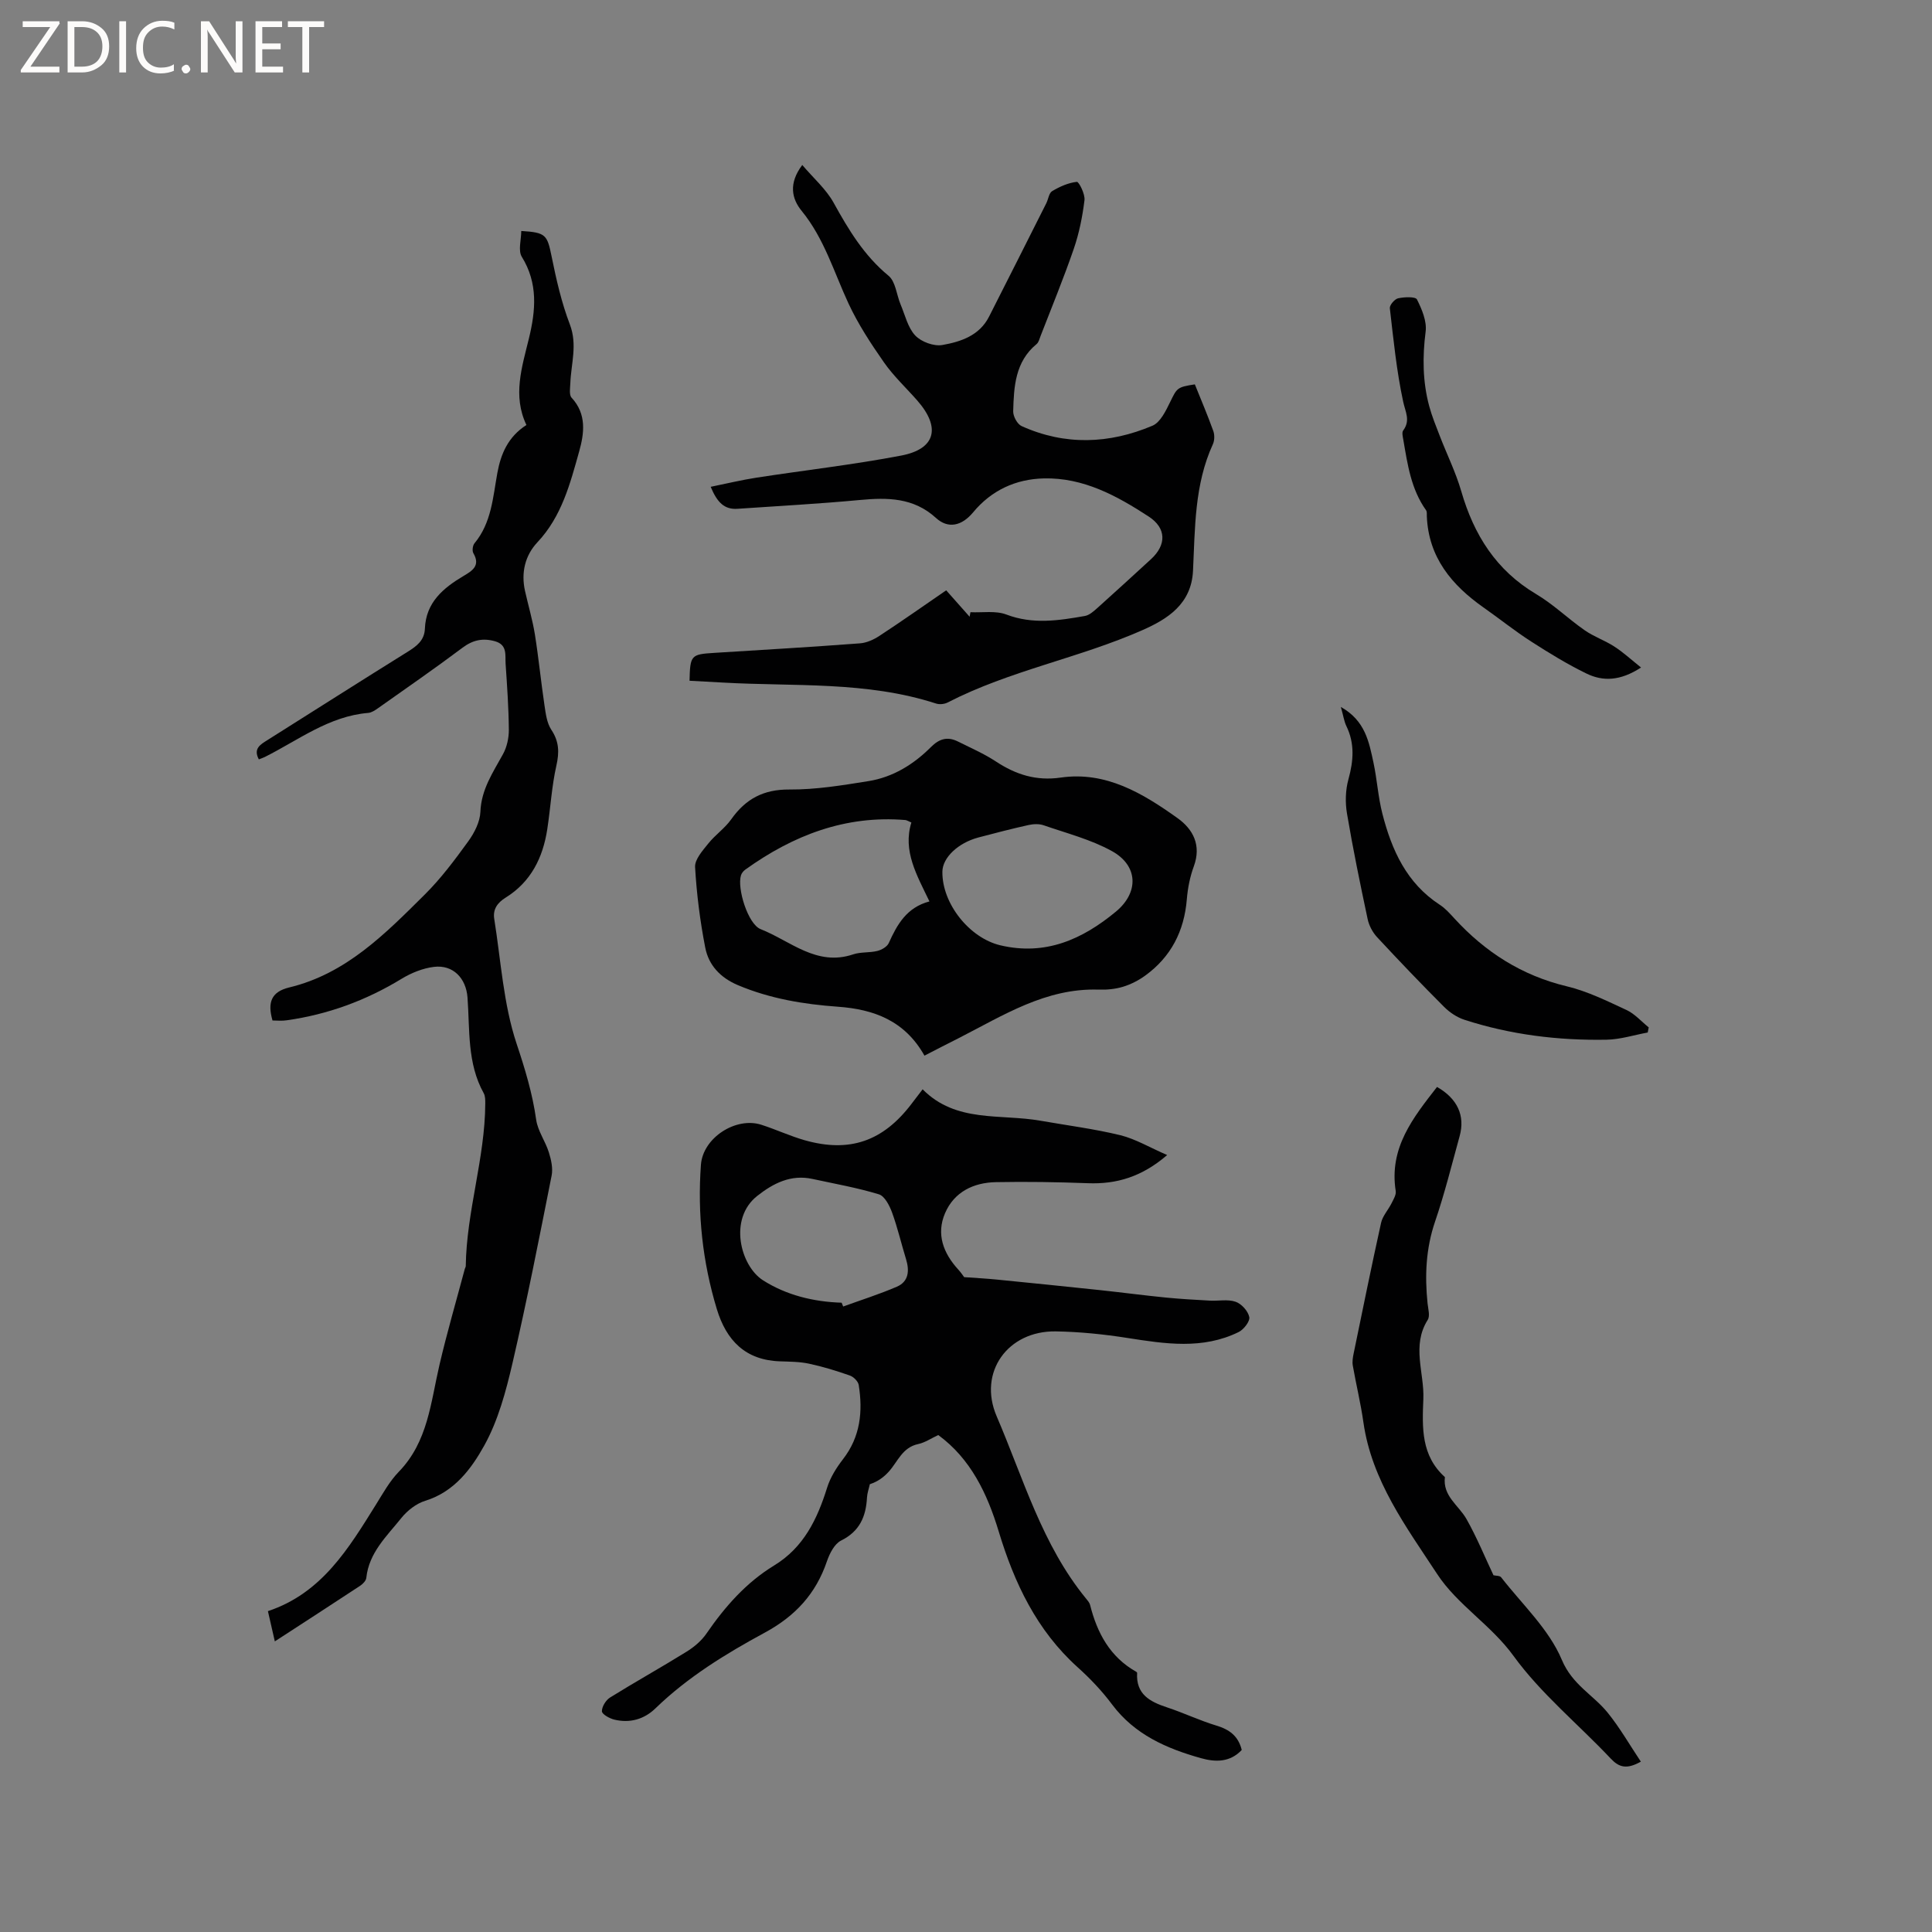 <svg enable-background="new 0 0 400 400" viewBox="0 0 400 400" xmlns="http://www.w3.org/2000/svg"><rect x="0" y="0" width="400" height="400" fill="#808080" stroke="none"/><g fill="#fcfbfa"><path d="m12.4 4.8-6.1 9h6v1.2h-8v-.5l6.1-8.9h-5.7v-1.2h7.6v.4z"/><path d="m14 15v-10.6h3c1.6 0 2.9.5 4 1.4s1.6 2.2 1.6 3.8-.5 3-1.6 3.9-2.4 1.5-4 1.5zm1.4-9.4v8.2h1.6c1.3 0 2.4-.4 3.1-1.1s1.1-1.8 1.1-3.1-.4-2.3-1.2-3-1.8-1-3.1-1z"/><path d="m26.1 4.4v10.6h-1.4v-10.6z"/><path d="m36.1 14.6c-.8.4-1.8.6-2.9.6-1.5 0-2.7-.5-3.6-1.4s-1.4-2.2-1.4-3.8c0-1.7.5-3.1 1.5-4.1s2.3-1.6 3.9-1.6c1 0 1.8.1 2.5.4v1.4c-.8-.4-1.6-.6-2.5-.6-1.2 0-2.1.4-2.9 1.2s-1.1 1.8-1.1 3.2c0 1.3.3 2.3 1 3s1.6 1.1 2.7 1.1c1 0 2-.2 2.7-.7v1.3z"/><path d="m37.6 14.3c0-.2.1-.5.3-.6s.4-.3.6-.3c.3 0 .5.1.6.3s.3.4.3.6-.1.4-.3.6-.4.3-.6.3c-.3 0-.5-.1-.6-.3s-.3-.4-.3-.6z"/><path d="m50.2 15h-1.6l-5.3-8.2c-.2-.2-.3-.5-.4-.7 0 .2.1.7.1 1.5v7.4h-1.4v-10.6h1.7l5.2 8.1c.2.4.4.6.4.7 0-.3-.1-.8-.1-1.5v-7.3h1.4z"/><path d="m58.6 15h-5.7v-10.6h5.5v1.2h-4.1v3.4h3.8v1.2h-3.8v3.6h4.3z"/><path d="m67.1 5.6h-3.1v9.4h-1.4v-9.4h-3v-1.2h7.5z"/></g><path d="m241.65 239.14c-5.21 4.49-10.46 6.07-16.44 5.83-6.33-.24-12.68-.34-19.02-.22-4.64.09-8.64 2.02-10.53 6.43-1.86 4.33-.36 8.28 2.74 11.67.57.62 1.04 1.33 1.22 1.57 2.53.18 4.64.29 6.74.5 7.14.71 14.29 1.43 21.43 2.19 4.51.48 9.01 1.08 13.53 1.53 3.04.3 6.1.47 9.16.64 1.79.1 3.73-.33 5.35.24 1.22.42 2.57 1.93 2.82 3.16.18.87-1.14 2.58-2.19 3.1-7.47 3.67-15.23 2.45-23.04 1.23-4.9-.77-9.89-1.28-14.85-1.36-9.92-.15-16.14 8.46-12.22 17.58 5.53 12.86 9.39 26.6 18.49 37.72.33.41.73.85.85 1.33 1.46 5.81 4.12 10.78 9.55 13.84.09.05.2.17.19.24-.27 4.41 2.63 5.96 6.18 7.13 3.46 1.14 6.77 2.73 10.25 3.78 2.68.81 4.52 2.15 5.23 5.04-2.43 2.59-5.45 2.55-8.48 1.69-7.12-2-13.7-4.88-18.36-11.1-2.08-2.79-4.53-5.37-7.12-7.7-8.5-7.65-13.14-17.48-16.37-28.17-2.37-7.83-5.81-15.02-12.5-19.92-1.46.67-2.75 1.57-4.17 1.87-3.27.69-4.21 3.63-6.07 5.7-1.01 1.12-2.23 2.05-3.93 2.61-.2.92-.54 1.84-.59 2.77-.21 3.94-1.52 6.99-5.37 8.9-1.36.68-2.37 2.67-2.92 4.28-2.29 6.73-6.54 11.35-12.87 14.78-8.07 4.37-15.95 9.2-22.64 15.68-2.35 2.28-5.31 3.1-8.51 2.33-.99-.24-2.55-1.11-2.57-1.72-.02-.96.82-2.32 1.69-2.86 5.21-3.24 10.59-6.23 15.81-9.47 1.57-.97 3.12-2.27 4.15-3.78 3.83-5.56 8.2-10.54 14-14.08 6.14-3.74 8.94-9.6 10.98-16.13.66-2.11 1.93-4.13 3.3-5.9 3.59-4.64 4.11-9.85 3.24-15.34-.12-.75-1.06-1.69-1.83-1.96-2.76-.97-5.58-1.84-8.44-2.45-1.95-.42-4-.42-6.01-.49-7.19-.23-11.14-4.33-13.11-10.85-2.95-9.75-4.02-19.72-3.28-29.85.41-5.58 7.22-9.98 12.51-8.28 3.02.97 5.92 2.33 8.96 3.2 9.29 2.64 16.21.23 22.09-7.48.63-.83 1.27-1.66 2.34-3.06 6.92 7 16.09 5.03 24.44 6.51 5.52.97 11.1 1.68 16.53 3 3.15.79 6.03 2.53 9.66 4.1zm-67.4 30.57c.11.26.22.53.32.79 3.71-1.35 7.49-2.54 11.11-4.1 2.46-1.06 2.64-3.3 1.91-5.69-.99-3.22-1.75-6.52-2.9-9.68-.53-1.44-1.53-3.4-2.73-3.76-4.5-1.37-9.17-2.19-13.78-3.19-4.45-.96-8.09.91-11.4 3.52-6.01 4.74-3.48 14.46 1.16 17.45 4.83 3.09 10.48 4.48 16.31 4.66z" fill="#010102"/><path d="m56.42 211.28c-1.06-3.69-.3-5.93 3.46-6.84 11.78-2.83 19.91-11.14 28.07-19.24 3.35-3.33 6.23-7.19 9.01-11.03 1.26-1.75 2.42-4.01 2.5-6.09.18-4.64 2.6-8.15 4.68-11.94.81-1.47 1.22-3.36 1.21-5.05-.04-4.55-.36-9.11-.67-13.65-.12-1.78.42-3.92-2.18-4.67-2.54-.72-4.62-.27-6.78 1.36-5.73 4.3-11.64 8.38-17.49 12.52-.6.42-1.3.89-1.99.95-8.16.68-14.47 5.65-21.42 9.13-.36.18-.76.3-1.23.49-1.19-2.22.3-3.06 1.76-3.98 9.68-6.1 19.33-12.25 29.04-18.29 1.9-1.18 3.49-2.37 3.58-4.8.22-5.44 3.79-8.4 8.01-10.91 1.77-1.05 3.54-2.11 2.03-4.7-.29-.49-.15-1.6.23-2.06 3.52-4.24 3.81-9.5 4.73-14.55.73-4 2.23-7.5 6.02-9.94-2.89-6.06-.93-11.97.52-17.93 1.4-5.76 1.92-11.4-1.47-16.88-.81-1.3-.12-3.54-.12-5.36 5.12.31 5.37.8 6.29 5.3.96 4.75 2.05 9.54 3.77 14.04 1.61 4.21.25 8.14.1 12.2-.04 1.01-.28 2.41.27 2.99 3.16 3.4 2.6 7.42 1.56 11.12-1.87 6.67-3.61 13.45-8.64 18.8-2.56 2.72-3.42 6.29-2.57 10.09.67 2.99 1.55 5.95 2.04 8.97.78 4.88 1.26 9.82 1.99 14.71.26 1.73.49 3.65 1.41 5.04 1.62 2.43 1.68 4.66 1.05 7.44-.97 4.3-1.21 8.76-1.88 13.14-.9 5.9-3.38 10.93-8.62 14.18-1.73 1.07-2.68 2.45-2.36 4.42 1.38 8.65 1.89 17.6 4.62 25.81 1.75 5.24 3.29 10.31 4.06 15.76.33 2.32 1.9 4.44 2.62 6.74.48 1.53.88 3.3.58 4.82-2.58 12.98-5.12 25.97-8.11 38.86-1.36 5.84-2.97 11.87-5.85 17.05-2.67 4.81-6.2 9.57-12.2 11.42-1.86.57-3.71 2.02-4.95 3.56-3 3.75-6.71 7.16-7.26 12.4-.06.59-.72 1.27-1.28 1.64-5.73 3.78-11.51 7.51-17.66 11.51-.51-2.21-.93-4.09-1.43-6.26 11.15-3.71 16.69-12.95 22.38-22.08 1.45-2.33 2.82-4.82 4.71-6.77 6.05-6.22 6.61-14.37 8.43-22.15 1.55-6.66 3.48-13.24 5.24-19.85.05-.2.2-.4.2-.6.16-11.36 3.98-22.27 4.04-33.63 0-.72.01-1.55-.32-2.15-3.46-6.22-2.86-13.13-3.36-19.84-.3-3.96-2.97-6.8-6.94-6.32-2.31.28-4.7 1.25-6.71 2.47-7.34 4.48-15.21 7.37-23.7 8.58-1.04.17-2.09.05-3.02.05z" fill="#010102"/><path d="m166.1 34.16c2.33 2.74 4.93 4.99 6.49 7.81 3.1 5.61 6.3 10.94 11.37 15.12 1.47 1.21 1.66 3.95 2.5 5.95.93 2.2 1.49 4.79 3.04 6.43 1.24 1.31 3.85 2.27 5.6 1.96 3.81-.67 7.68-1.94 9.67-5.87 3.97-7.82 7.91-15.64 11.85-23.47.43-.85.55-2.13 1.22-2.52 1.56-.93 3.34-1.73 5.11-1.92.42-.05 1.74 2.55 1.58 3.8-.42 3.42-1.11 6.86-2.23 10.11-2.09 6.07-4.54 12.01-6.86 18-.22.58-.39 1.31-.82 1.67-4.45 3.66-4.71 8.82-4.85 13.92-.03 1.04.85 2.67 1.75 3.07 9 4.06 18.15 3.7 27.08-.08 1.64-.69 2.77-3.08 3.67-4.91 1.41-2.88 1.41-3.09 5.11-3.65 1.28 3.17 2.64 6.38 3.82 9.65.29.81.27 1.97-.09 2.75-3.83 8.36-3.68 17.34-4.11 26.2-.34 6.92-5.32 10-10.42 12.26-13.13 5.81-27.51 8.37-40.37 15-.67.35-1.69.45-2.41.22-14.39-4.67-29.34-3.5-44.1-4.34-2.32-.13-4.63-.25-6.94-.38.12-5.31.31-5.47 5.13-5.77 10.05-.62 20.1-1.22 30.13-1.97 1.38-.1 2.86-.76 4.04-1.54 4.6-3.01 9.09-6.18 13.84-9.44 1.67 1.89 3.26 3.68 4.85 5.47.06-.31.11-.63.17-.94 2.49.12 5.22-.36 7.43.48 5.48 2.09 10.85 1.25 16.27.3.94-.17 1.83-.99 2.6-1.67 3.71-3.32 7.38-6.7 11.06-10.07 3.29-3.01 3.19-6.46-.43-8.83-6.62-4.32-13.55-8.11-21.75-7.91-5.8.14-10.83 2.45-14.63 7.03-2.34 2.82-5.17 3.45-7.67 1.17-4.65-4.25-10.04-4.27-15.8-3.73-8.42.79-16.86 1.24-25.3 1.82-2.76.19-4.23-1.36-5.56-4.55 3.36-.68 6.35-1.41 9.38-1.88 10.02-1.55 20.12-2.69 30.07-4.59 7.15-1.37 8.22-5.82 3.32-11.4-2.31-2.63-4.91-5.05-6.9-7.9-2.71-3.88-5.35-7.91-7.34-12.19-3.02-6.5-5.02-13.44-9.68-19.15-2.08-2.54-2.77-5.69.11-9.52z" fill="#010102"/><path d="m191.4 218.56c-4.07-7.24-10.47-9.6-17.93-10.13-7.09-.51-14.04-1.66-20.68-4.46-3.67-1.55-6.07-4.14-6.78-7.79-1.07-5.49-1.78-11.08-2.1-16.66-.09-1.58 1.56-3.41 2.73-4.87 1.43-1.8 3.44-3.16 4.75-5.02 2.99-4.23 6.68-6.21 12.05-6.17 5.46.04 10.96-.87 16.38-1.74 5.05-.81 9.34-3.46 12.91-7.04 1.78-1.78 3.47-2.22 5.62-1.15 2.64 1.32 5.38 2.51 7.83 4.12 4.13 2.72 8.33 4.07 13.42 3.34 9.38-1.35 17 3.26 24.19 8.39 3.25 2.32 4.97 5.63 3.38 9.98-.8 2.16-1.26 4.52-1.45 6.82-.54 6.59-3.27 11.93-8.62 15.81-1.38 1-2.98 1.82-4.6 2.31-1.59.48-3.36.65-5.03.59-10.96-.36-19.79 5.36-28.99 10.05-2.26 1.13-4.51 2.3-7.08 3.62zm-2.71-48.27c-.67-.28-.95-.48-1.24-.51-12.41-1.03-23.22 3.15-33.12 10.25-.4.28-.78.74-.92 1.2-.84 2.67 1.44 10.11 4.07 11.14 6.16 2.42 11.58 7.78 19.16 5.22 1.57-.53 3.38-.3 5.01-.71.89-.22 2.02-.87 2.36-1.63 1.73-3.84 3.7-7.37 8.42-8.62-2.59-5.41-5.57-10.43-3.74-16.34zm6.42 10.18c-.08 6.65 5.63 13.73 11.98 15.24 9.36 2.22 17.02-1.23 23.96-6.98 4.78-3.97 4.61-9.51-.84-12.52-4.36-2.41-9.36-3.69-14.12-5.34-.94-.33-2.13-.28-3.13-.06-3.48.77-6.94 1.67-10.39 2.58-4.24 1.13-7.43 4.19-7.46 7.08z" fill="#010102"/><path d="m309.21 326.14c.47.12 1.31.06 1.59.43 4.36 5.61 9.9 10.74 12.56 17.08 2.18 5.19 6.47 7.22 9.48 10.93 2.54 3.13 4.56 6.68 6.88 10.15-2.99 1.68-4.55 1.16-6.27-.67-6.69-7.1-14.42-13.4-20.09-21.22-4.69-6.46-11.65-10.58-15.83-16.98-6.37-9.72-13.53-19.28-15.25-31.38-.56-3.95-1.51-7.83-2.2-11.76-.14-.8.01-1.69.18-2.51 1.86-9.02 3.69-18.06 5.68-27.05.32-1.42 1.47-2.65 2.15-4.01.4-.81 1-1.77.88-2.55-1.42-8.96 3.61-15.21 8.55-21.56 4.25 2.43 5.85 5.97 4.68 10.19-1.63 5.92-3.11 11.9-5.09 17.7-1.9 5.58-2.14 11.17-1.55 16.91.12 1.15.55 2.62.03 3.43-3.38 5.37-.68 10.93-.9 16.38-.25 6.01-.47 11.71 4.46 16.17-.48 3.91 2.81 5.81 4.44 8.63 2.17 3.83 3.84 7.93 5.62 11.69z" fill="#010102"/><path d="m277.61 146.37c5.06 2.83 5.83 7.26 6.75 11.51.75 3.5.96 7.14 1.85 10.6 1.93 7.52 5.01 14.38 11.89 18.85 1.14.74 2.08 1.81 3.01 2.82 6.39 6.97 13.95 11.82 23.29 14.06 4.27 1.02 8.34 3.04 12.35 4.9 1.72.8 3.08 2.38 4.6 3.6-.07.35-.14.71-.21 1.06-2.84.52-5.67 1.44-8.52 1.49-10.01.18-19.88-1.03-29.44-4.13-1.53-.5-3.03-1.51-4.18-2.65-4.72-4.72-9.34-9.55-13.88-14.44-.94-1.01-1.69-2.43-1.97-3.78-1.54-7.25-3.04-14.51-4.27-21.82-.39-2.3-.32-4.86.3-7.1 1.05-3.81 1.34-7.4-.44-11.04-.47-.99-.62-2.14-1.13-3.93z" fill="#010102"/><path d="m339.76 138.2c-4.32 2.82-7.92 2.9-11.3 1.25-3.97-1.93-7.76-4.26-11.48-6.65-3.37-2.17-6.52-4.7-9.81-7.01-6.6-4.64-11.41-10.38-11.76-18.9-.02-.42.06-.95-.16-1.25-3.11-4.36-3.83-9.48-4.7-14.54-.11-.66-.35-1.56-.03-1.98 1.54-2.09.45-3.81-.01-5.97-1.37-6.36-2.01-12.87-2.76-19.34-.07-.64 1-1.9 1.72-2.05 1.28-.28 3.59-.38 3.9.24 1.02 2.04 2.07 4.52 1.79 6.67-.67 5.24-.62 10.34.74 15.41.57 2.11 1.41 4.16 2.2 6.2 1.47 3.81 3.3 7.5 4.43 11.4 2.61 9.03 7.21 16.39 15.51 21.32 3.57 2.12 6.62 5.1 10.05 7.49 1.89 1.32 4.15 2.09 6.09 3.34 1.85 1.18 3.49 2.7 5.58 4.37z" fill="#010102"/></svg>